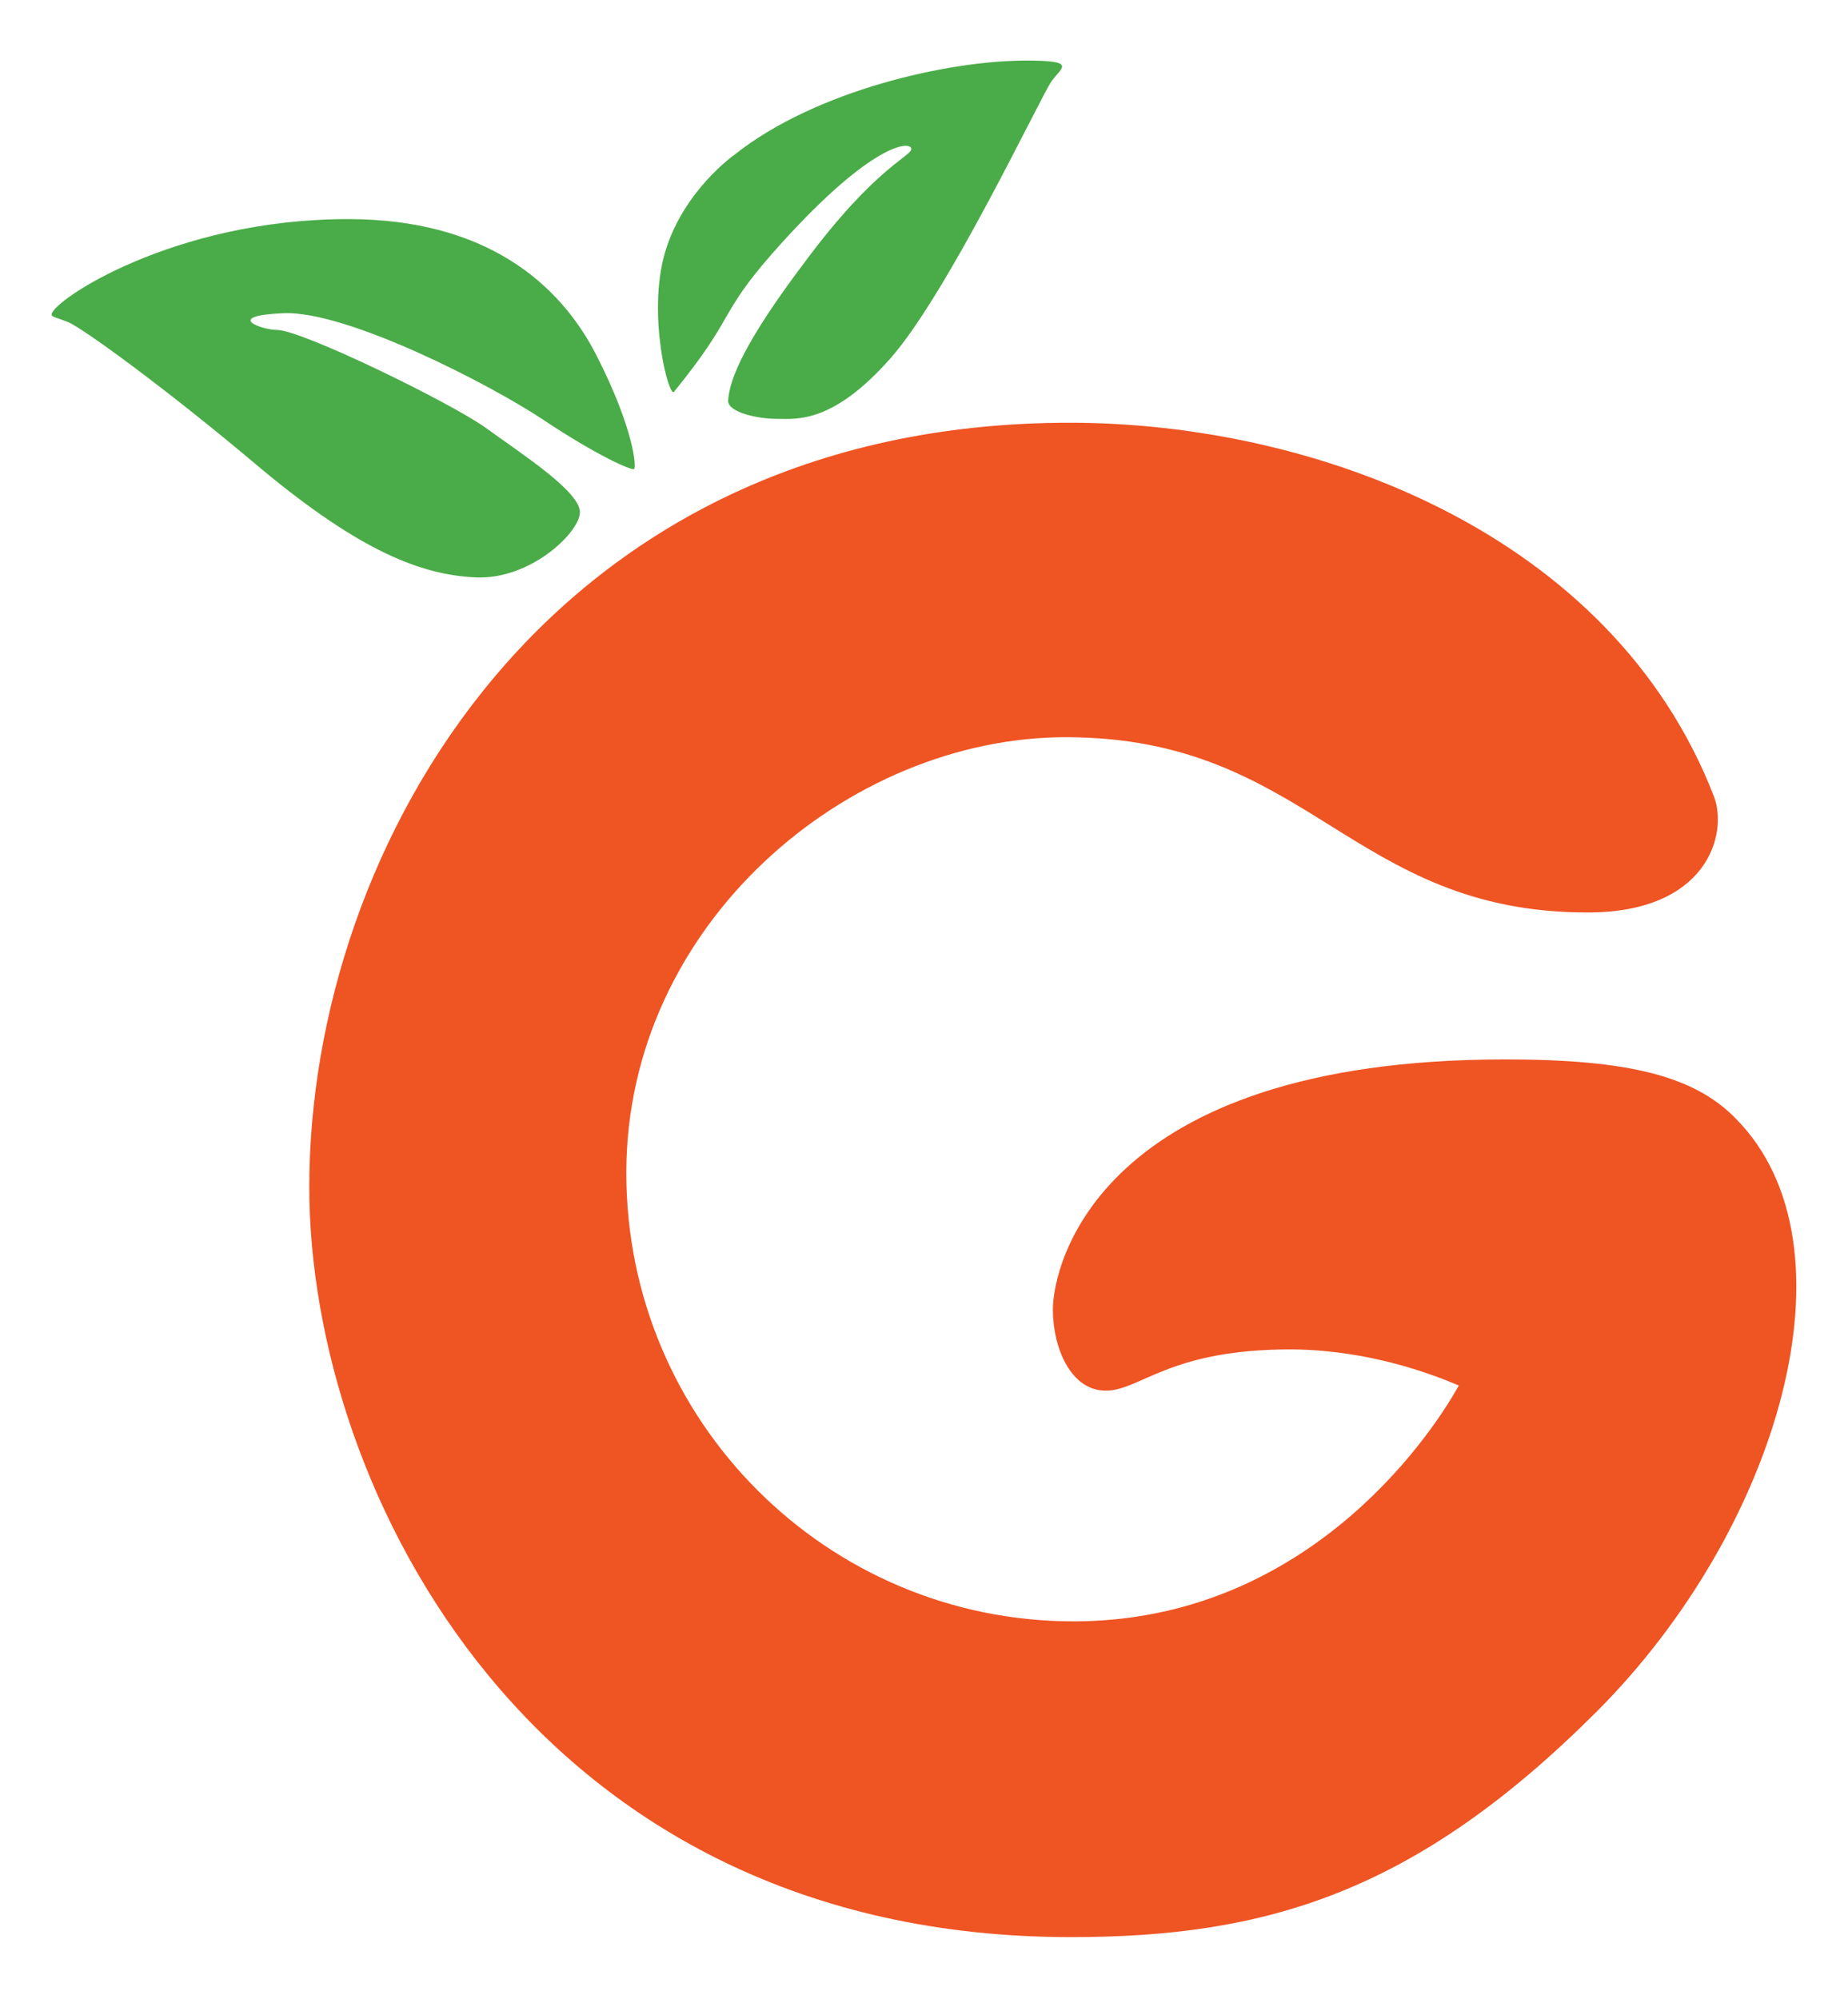 <?xml version="1.0" encoding="utf-8"?>
<!-- Generator: Adobe Illustrator 18.1.1, SVG Export Plug-In . SVG Version: 6.00 Build 0)  -->
<!DOCTYPE svg PUBLIC "-//W3C//DTD SVG 1.1//EN" "http://www.w3.org/Graphics/SVG/1.1/DTD/svg11.dtd">
<svg version="1.1" id="Layer_1" xmlns="http://www.w3.org/2000/svg" xmlns:xlink="http://www.w3.org/1999/xlink" x="0px" y="0px"
	 viewBox="0 0 143.4 155.1" enable-background="new 0 0 143.4 155.1" xml:space="preserve">
<g>
	<path fill="#EF5423" d="M123.9,132.8c-14.1,14.1-25.7,17.5-40.8,17.5c-41.7,0-59.1-34.7-59.1-58.2c0-26.4,18.6-59.3,59-59.3
		c19.1,0,42.1,8.6,50,29c1.1,2.9-0.5,9-9.8,9c-18.4,0-21.6-13.6-40.5-13.6c-16.9,0-34.1,14.5-34.1,33.8s15.6,34.8,34.7,34.8
		c17.7,0,27.4-13.8,29.9-18.3c-4.7-2-9.3-2.8-13.1-2.8c-9.4,0-11.6,3.2-14.3,3.2c-2.7,0-4.1-3.3-4.1-6.3c0-3.4,3.5-19.4,35.1-19.4
		c9.6,0,14.7,1.3,17.9,4.6C144.5,96.7,138,118.7,123.9,132.8z"/>
	<path fill="#4AAC48" d="M27,17c10.6,0,16.4,4.9,19.3,10.6s3.1,8.7,2.9,8.8s-2.8-1-7-3.8S26.9,24.1,22,24.3
		c-4.7,0.2-1.7,1.3-0.5,1.3c1.9,0,13.4,5.6,16.2,7.6c2.9,2.1,7.4,5,7.3,6.6s-3.9,5.2-8.1,5s-8.9-2-16.6-8.4
		C12.6,29.9,6.3,25.4,5.3,25c-1-0.4-1.3-0.4-1.3-0.6C4.1,23.3,13.5,17,27,17z"/>
	<path fill="#4AAC48" d="M57,12c6.3-5,16.6-7.3,22.6-7.3c4,0,2.8,0.5,2,1.6c-0.8,1.1-8,16.4-12.5,21.5s-7.3,4.7-8.8,4.7
		c-1.5,0-3.8-0.5-3.8-1.4c0.1-1.7,1.3-4.6,5.9-10.7c5.7-7.7,8.5-8.3,8.3-8.9c-0.2-0.6-3.4-0.2-10.8,8.2c-4.2,4.8-2.8,4.8-7.6,10.7
		c-0.4,0.5-2.1-6-0.7-10.8S57,12,57,12z"/>
</g>
</svg>
